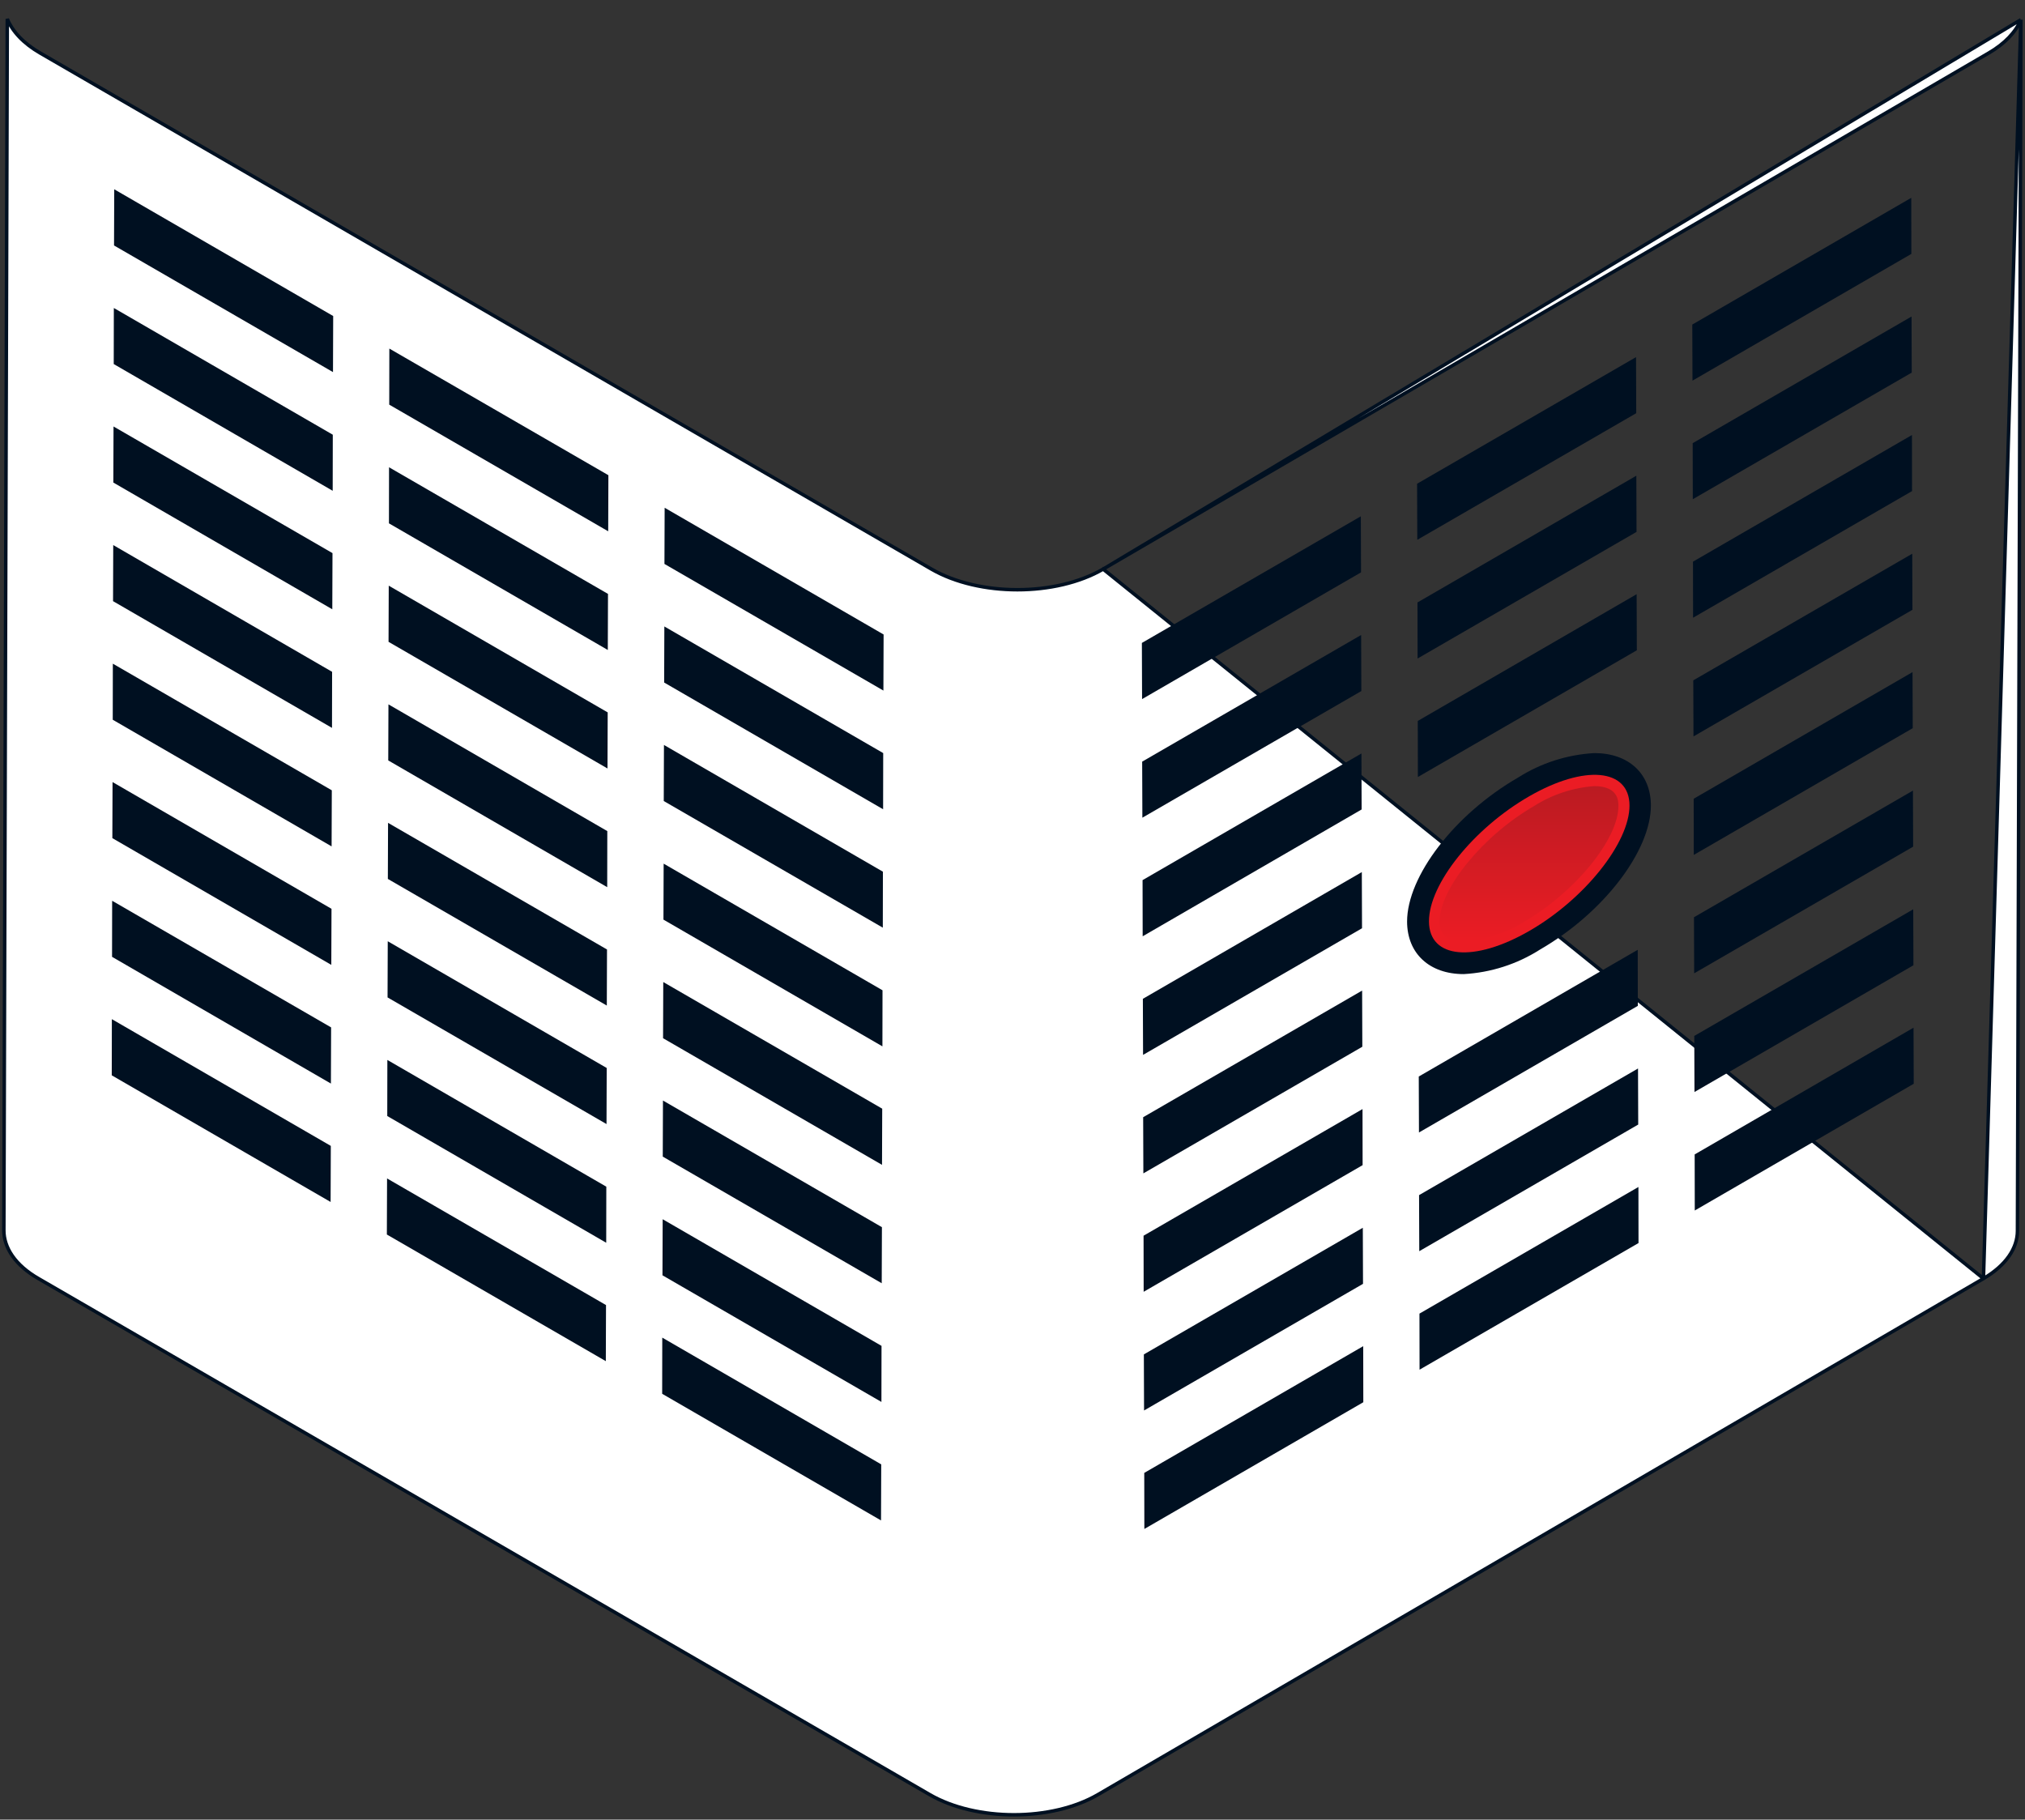 <svg width="582" height="523" viewBox="0 0 582 523" fill="none" xmlns="http://www.w3.org/2000/svg">
<rect x="0" y="0" width="582" height="523" fill="#333333" stroke="none"/>
<path d="M317.051 163.572L317.05 163.573C310.239 167.535 301.316 169.502 292.41 169.502C283.504 169.502 274.561 167.535 267.707 163.573L267.707 163.573L11.546 15.248C11.546 15.248 11.546 15.248 11.546 15.248C6.757 12.476 3.585 9.072 2.094 5.44L1.111 353.653C1.111 353.654 1.111 353.654 1.111 353.654C1.112 358.577 4.342 363.629 11.05 367.482L11.051 367.483L267.212 515.809C273.878 519.662 282.638 521.603 291.414 521.603C300.191 521.603 308.929 519.662 315.551 515.809L570.06 367.484L317.051 163.572ZM317.051 163.572L571.56 15.247C576.21 12.539 579.325 9.222 580.814 5.664M317.051 163.572L580.814 5.664M580.814 5.664L579.831 353.822C579.804 358.69 576.629 363.629 570.061 367.484L580.814 5.664Z" fill="white" stroke="#001021"/>
<path d="M391.484 284.71L391.541 300.855L328.611 337.252L328.554 321.107L391.484 284.71Z" fill="#001021"/>
<path d="M391.399 250.653L391.456 266.798L328.525 303.194L328.468 287.078L391.399 250.653Z" fill="#001021"/>
<path d="M391.285 216.566L391.342 232.654L328.412 269.108L328.383 252.963L391.285 216.566Z" fill="#001021"/>
<path d="M391.199 182.508L391.256 198.624L328.326 235.021L328.269 218.905L391.199 182.508Z" fill="#001021"/>
<path d="M391.114 148.394L391.171 164.51L328.241 200.935L328.184 184.79L391.114 148.394Z" fill="#001021"/>
<path d="M470.296 136.727L470.353 152.872L407.423 189.269L407.394 173.152L470.296 136.727Z" fill="#001021"/>
<path d="M470.211 102.641L470.268 118.757L407.337 155.154L407.28 139.037L470.211 102.641Z" fill="#001021"/>
<path d="M549.962 295.378L550.019 311.495L487.089 347.92L487.06 331.804L549.962 295.378Z" fill="#001021"/>
<path d="M549.877 261.349L549.934 277.437L487.004 313.862L486.947 297.746L549.877 261.349Z" fill="#001021"/>
<path d="M549.791 227.234L549.848 243.351L486.918 279.747L486.861 263.631L549.791 227.234Z" fill="#001021"/>
<path d="M549.677 193.176L549.734 209.292L486.804 245.718L486.776 229.573L549.677 193.176Z" fill="#001021"/>
<path d="M549.592 159.147L549.649 175.263L486.719 211.66L486.662 195.544L549.592 159.147Z" fill="#001021"/>
<path d="M549.507 125.032L549.535 141.148L486.605 177.545L486.576 161.429L549.507 125.032Z" fill="#001021"/>
<path d="M549.393 90.974L549.45 107.09L486.519 143.487L486.491 127.371L549.393 90.974Z" fill="#001021"/>
<path d="M549.307 56.859L549.336 72.975L486.434 109.401L486.377 93.285L549.307 56.859Z" fill="#001021"/>
<path d="M470.382 170.785L470.438 186.901L407.508 223.327L407.48 207.211L470.382 170.785Z" fill="#001021"/>
<path d="M470.78 307.102L470.837 323.218L407.907 359.615L407.85 343.499L470.78 307.102Z" fill="#001021"/>
<path d="M470.695 272.987L470.723 289.103L407.821 325.5L407.764 309.412L470.695 272.987Z" fill="#001021"/>
<path d="M391.683 352.883L391.74 368.999L328.81 405.396L328.753 389.28L391.683 352.883Z" fill="#001021"/>
<path d="M391.598 318.768L391.626 334.884L328.696 371.281L328.668 355.165L391.598 318.768Z" fill="#001021"/>
<path d="M391.797 386.913L391.825 403.029L328.895 439.454L328.867 423.338L391.797 386.913Z" fill="#001021"/>
<path d="M470.894 341.16L470.922 357.276L407.992 393.673L407.964 377.557L470.894 341.16Z" fill="#001021"/>
<path d="M190.626 282.257L190.569 298.402L253.499 334.799L253.556 318.654L190.626 282.257Z" fill="#001021"/>
<path d="M190.739 248.228L190.682 264.316L253.613 300.741L253.641 284.625L190.739 248.228Z" fill="#001021"/>
<path d="M190.825 214.113L190.768 230.229L253.726 266.626L253.755 250.539L190.825 214.113Z" fill="#001021"/>
<path d="M190.939 180.055L190.882 196.171L253.812 232.597L253.84 216.452L190.939 180.055Z" fill="#001021"/>
<path d="M191.024 145.94L190.967 162.085L253.897 198.482L253.954 182.366L191.024 145.94Z" fill="#001021"/>
<path d="M111.813 134.303L111.785 150.419L174.687 186.816L174.744 170.7L111.813 134.303Z" fill="#001021"/>
<path d="M111.899 100.188L111.87 116.304L174.801 152.701L174.857 136.584L111.899 100.188Z" fill="#001021"/>
<path d="M32.148 292.925L32.119 309.07L95.021 345.467L95.078 329.351L32.148 292.925Z" fill="#001021"/>
<path d="M32.233 258.896L32.204 275.012L95.106 311.437L95.163 295.293L32.233 258.896Z" fill="#001021"/>
<path d="M32.347 224.781L32.29 240.897L95.22 277.323L95.277 261.207L32.347 224.781Z" fill="#001021"/>
<path d="M32.432 190.752L32.404 206.868L95.305 243.265L95.362 227.149L32.432 190.752Z" fill="#001021"/>
<path d="M32.546 156.666L32.489 172.782L95.419 209.207L95.448 193.091L32.546 156.666Z" fill="#001021"/>
<path d="M32.631 122.579L32.574 138.695L95.504 175.121L95.561 158.976L32.631 122.579Z" fill="#001021"/>
<path d="M32.717 88.521L32.688 104.637L95.618 141.063L95.647 124.946L32.717 88.521Z" fill="#001021"/>
<path d="M32.831 54.406L32.774 70.551L95.704 106.948L95.761 90.832L32.831 54.406Z" fill="#001021"/>
<path d="M111.728 168.332L111.671 184.477L174.601 220.874L174.658 204.757L111.728 168.332Z" fill="#001021"/>
<path d="M111.33 304.649L111.301 320.765L174.231 357.19L174.26 341.074L111.33 304.649Z" fill="#001021"/>
<path d="M111.443 270.534L111.387 286.678L174.317 323.075L174.374 306.959L111.443 270.534Z" fill="#001021"/>
<path d="M111.529 236.504L111.472 252.621L174.402 289.017L174.459 272.901L111.529 236.504Z" fill="#001021"/>
<path d="M111.643 202.447L111.586 218.563L174.516 254.988L174.544 238.872L111.643 202.447Z" fill="#001021"/>
<path d="M190.455 350.43L190.398 366.546L253.328 402.943L253.356 386.827L190.455 350.43Z" fill="#001021"/>
<path d="M190.54 316.315L190.483 332.432L253.413 368.828L253.47 352.712L190.54 316.315Z" fill="#001021"/>
<path d="M190.341 384.459L190.312 400.604L253.214 437.001L253.271 420.885L190.341 384.459Z" fill="#001021"/>
<path d="M111.244 338.707L111.187 354.823L174.117 391.22L174.174 375.103L111.244 338.707Z" fill="#001021"/>
<path d="M420.686 279.975C410.81 279.975 404.434 274.042 404.406 264.886C404.406 251.822 418.068 234.023 436.284 223.498C442.88 219.313 450.434 216.888 458.228 216.452C468.076 216.452 474.452 222.357 474.48 231.484C474.48 244.605 460.818 262.405 442.602 272.93C436.019 277.12 428.473 279.546 420.686 279.975Z" fill="#001021"/>
<path d="M439.471 228.889C455.382 219.704 468.304 220.873 468.332 231.513C468.361 242.152 455.496 258.354 439.585 267.539C423.675 276.724 410.753 275.583 410.696 264.858C410.639 254.133 423.476 238.102 439.471 228.889Z" fill="#EB1C24"/>
<path d="M420.686 270.62C413.741 270.62 413.742 266.284 413.742 264.915C413.742 255.445 426.18 240.184 440.923 231.656C446.132 228.35 452.078 226.39 458.228 225.951C465.116 225.951 465.144 230.258 465.144 231.656C465.144 241.183 452.706 256.443 437.934 265C432.734 268.268 426.81 270.198 420.686 270.62Z" fill="url(#paint0_linear)"/>
<defs>
<linearGradient id="paint0_linear" x1="439.443" y1="270.62" x2="439.443" y2="225.808" gradientUnits="userSpaceOnUse">
<stop stop-color="#EB1C24"/>
<stop offset="1" stop-color="#BA1B22"/>
</linearGradient>
</defs>
</svg>
